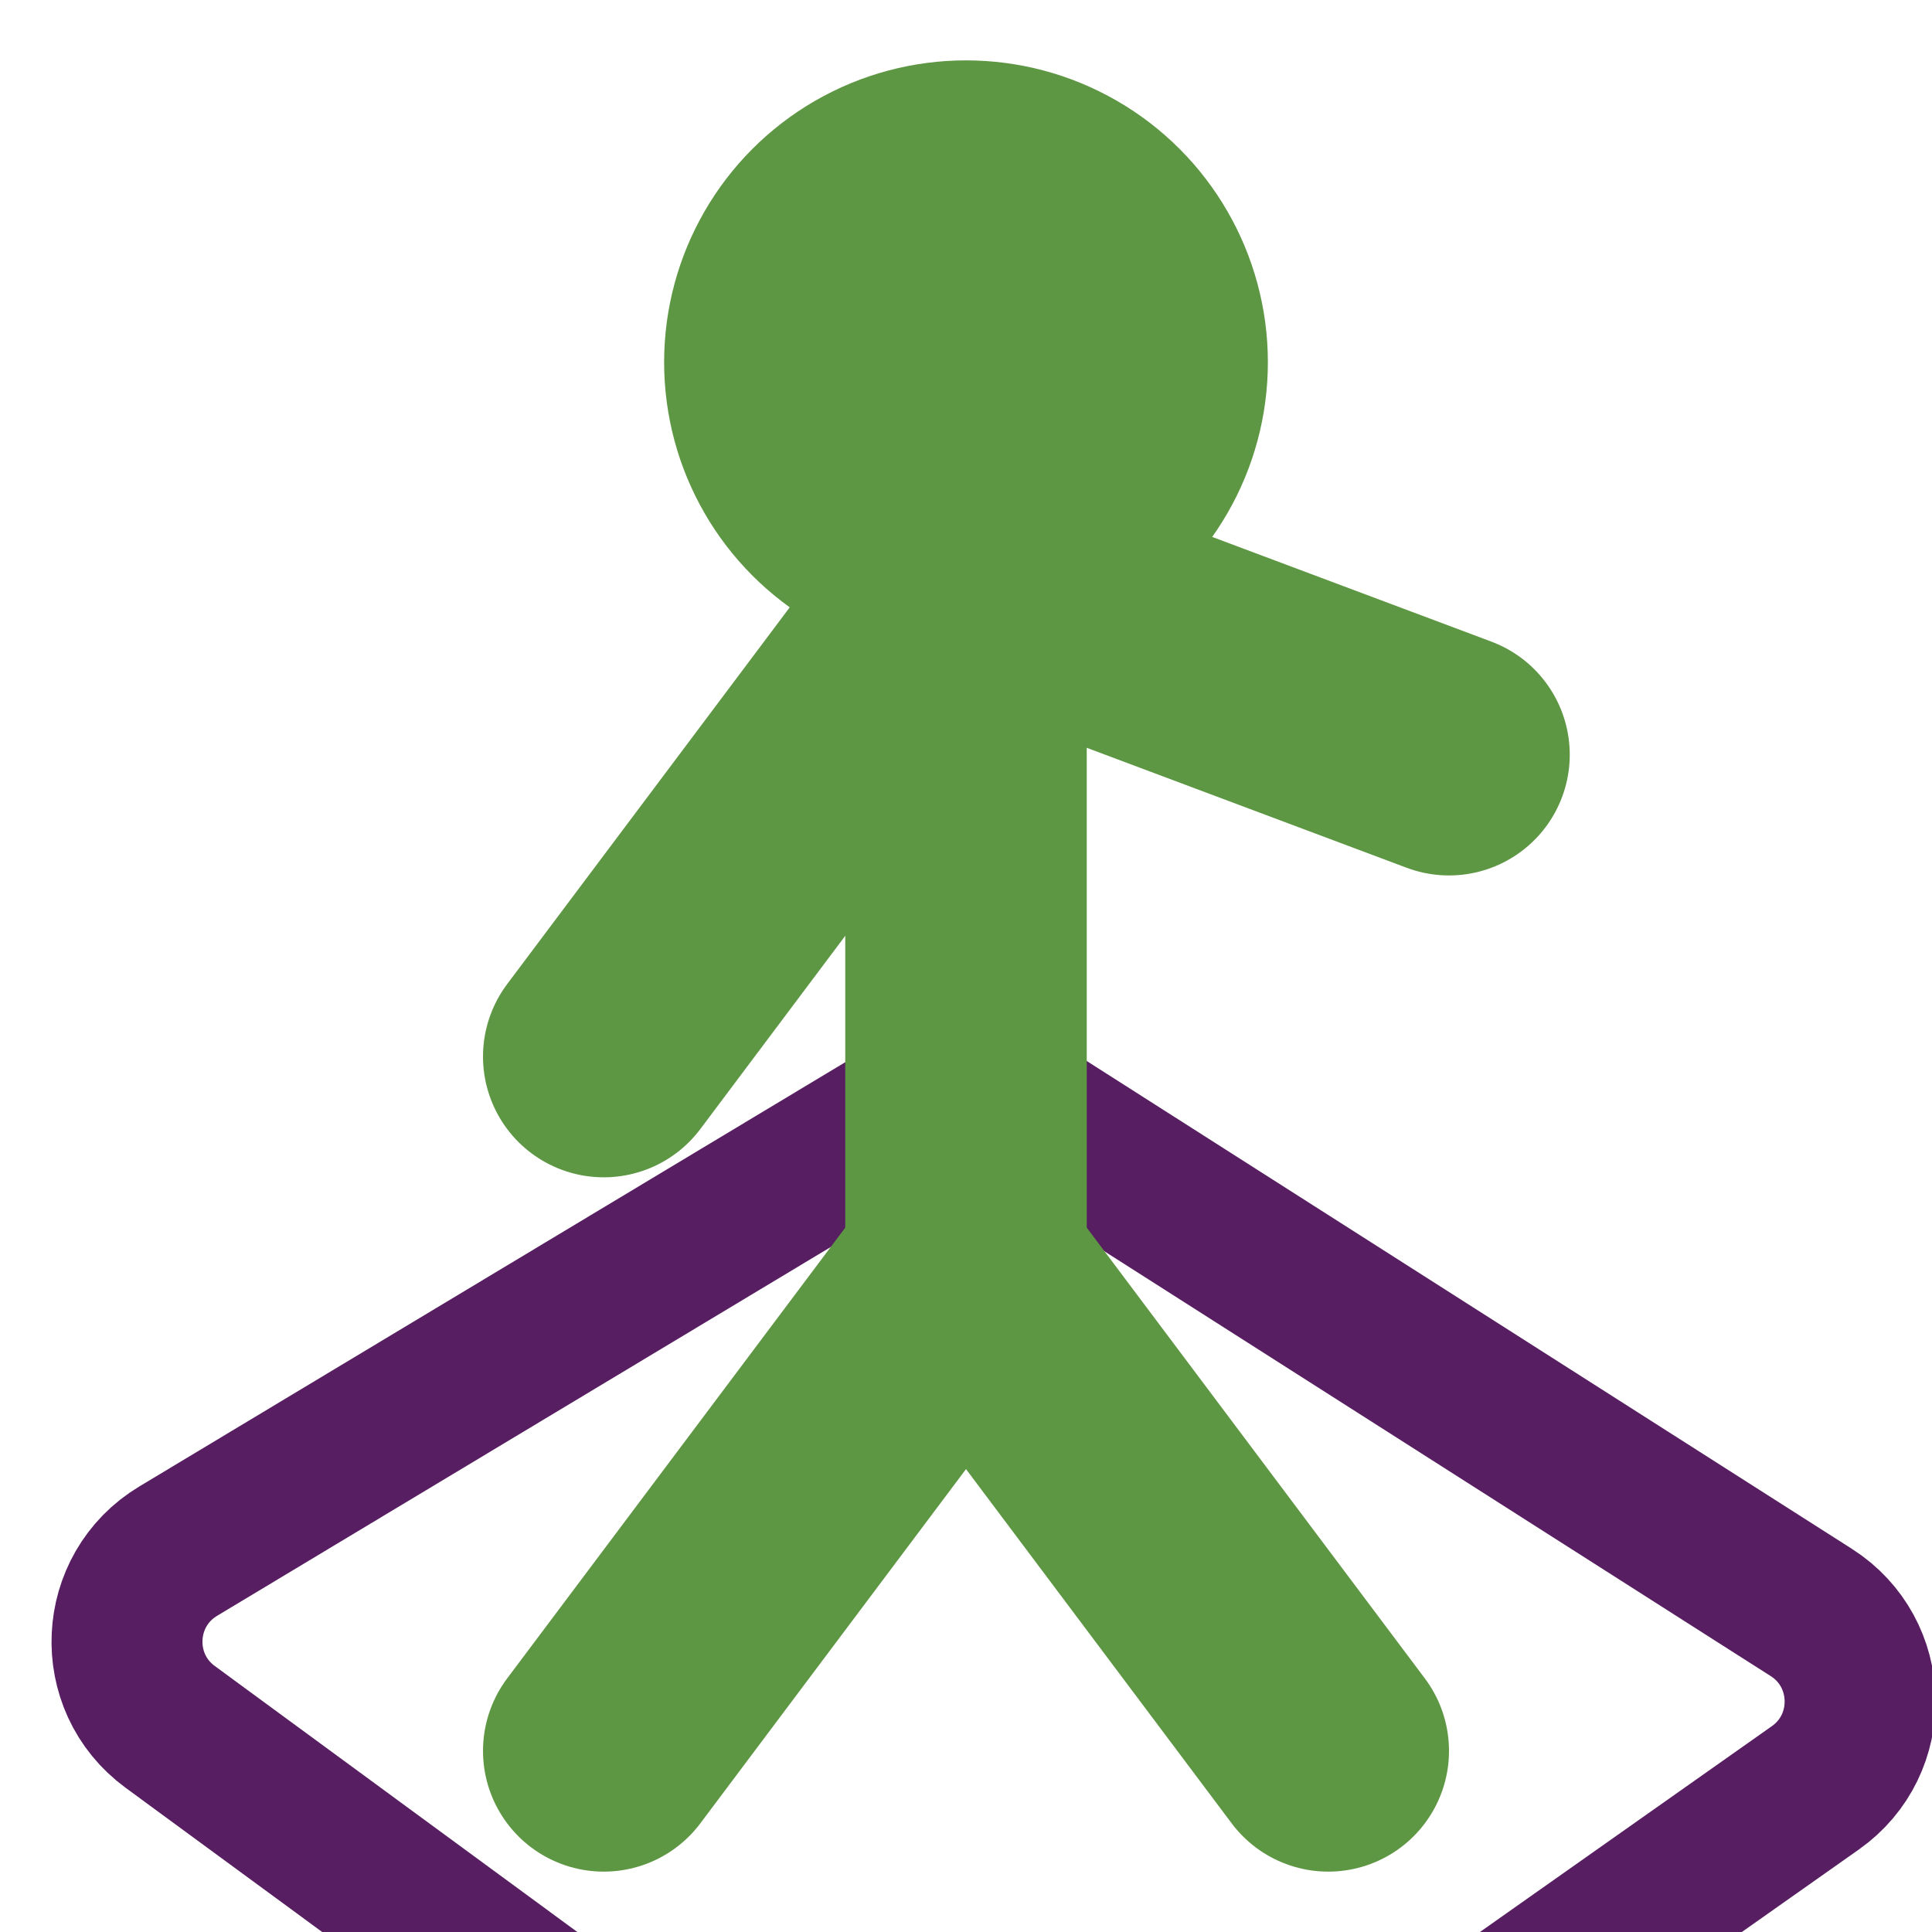 <svg width="64" height="64" viewBox="0 0 64 64" fill="none" xmlns="http://www.w3.org/2000/svg">
<g clip-path="url(#clip0_4_10)">
<path d="M5.904 51.383L30.254 36.749C31.392 36.065 32.819 36.084 33.938 36.798L60 53.414C62.099 54.752 62.169 57.791 60.135 59.225L35.808 76.379C34.578 77.246 32.933 77.231 31.72 76.341L5.637 57.205C3.62 55.726 3.761 52.671 5.904 51.383Z" stroke="#571E61" stroke-width="5" stroke-linecap="round"/>
<path d="M32 42L32 9" stroke="#5E9743" stroke-width="8" stroke-linecap="round"/>
<path d="M32 42L44 58" stroke="#5E9743" stroke-width="8" stroke-linecap="round"/>
<path d="M32 42L20 58" stroke="#5E9743" stroke-width="8" stroke-linecap="round"/>
<path d="M32 19L48 25" stroke="#5E9743" stroke-width="8" stroke-linecap="round"/>
<circle cx="32" cy="12" r="10" fill="#5E9743"/>
<path d="M32 19L20 35" stroke="#5E9743" stroke-width="8" stroke-linecap="round"/>
</g>
<defs>
<clipPath id="clip0_4_10">
<rect width="64" height="64" fill="white"/>
</clipPath>
</defs>
</svg>

